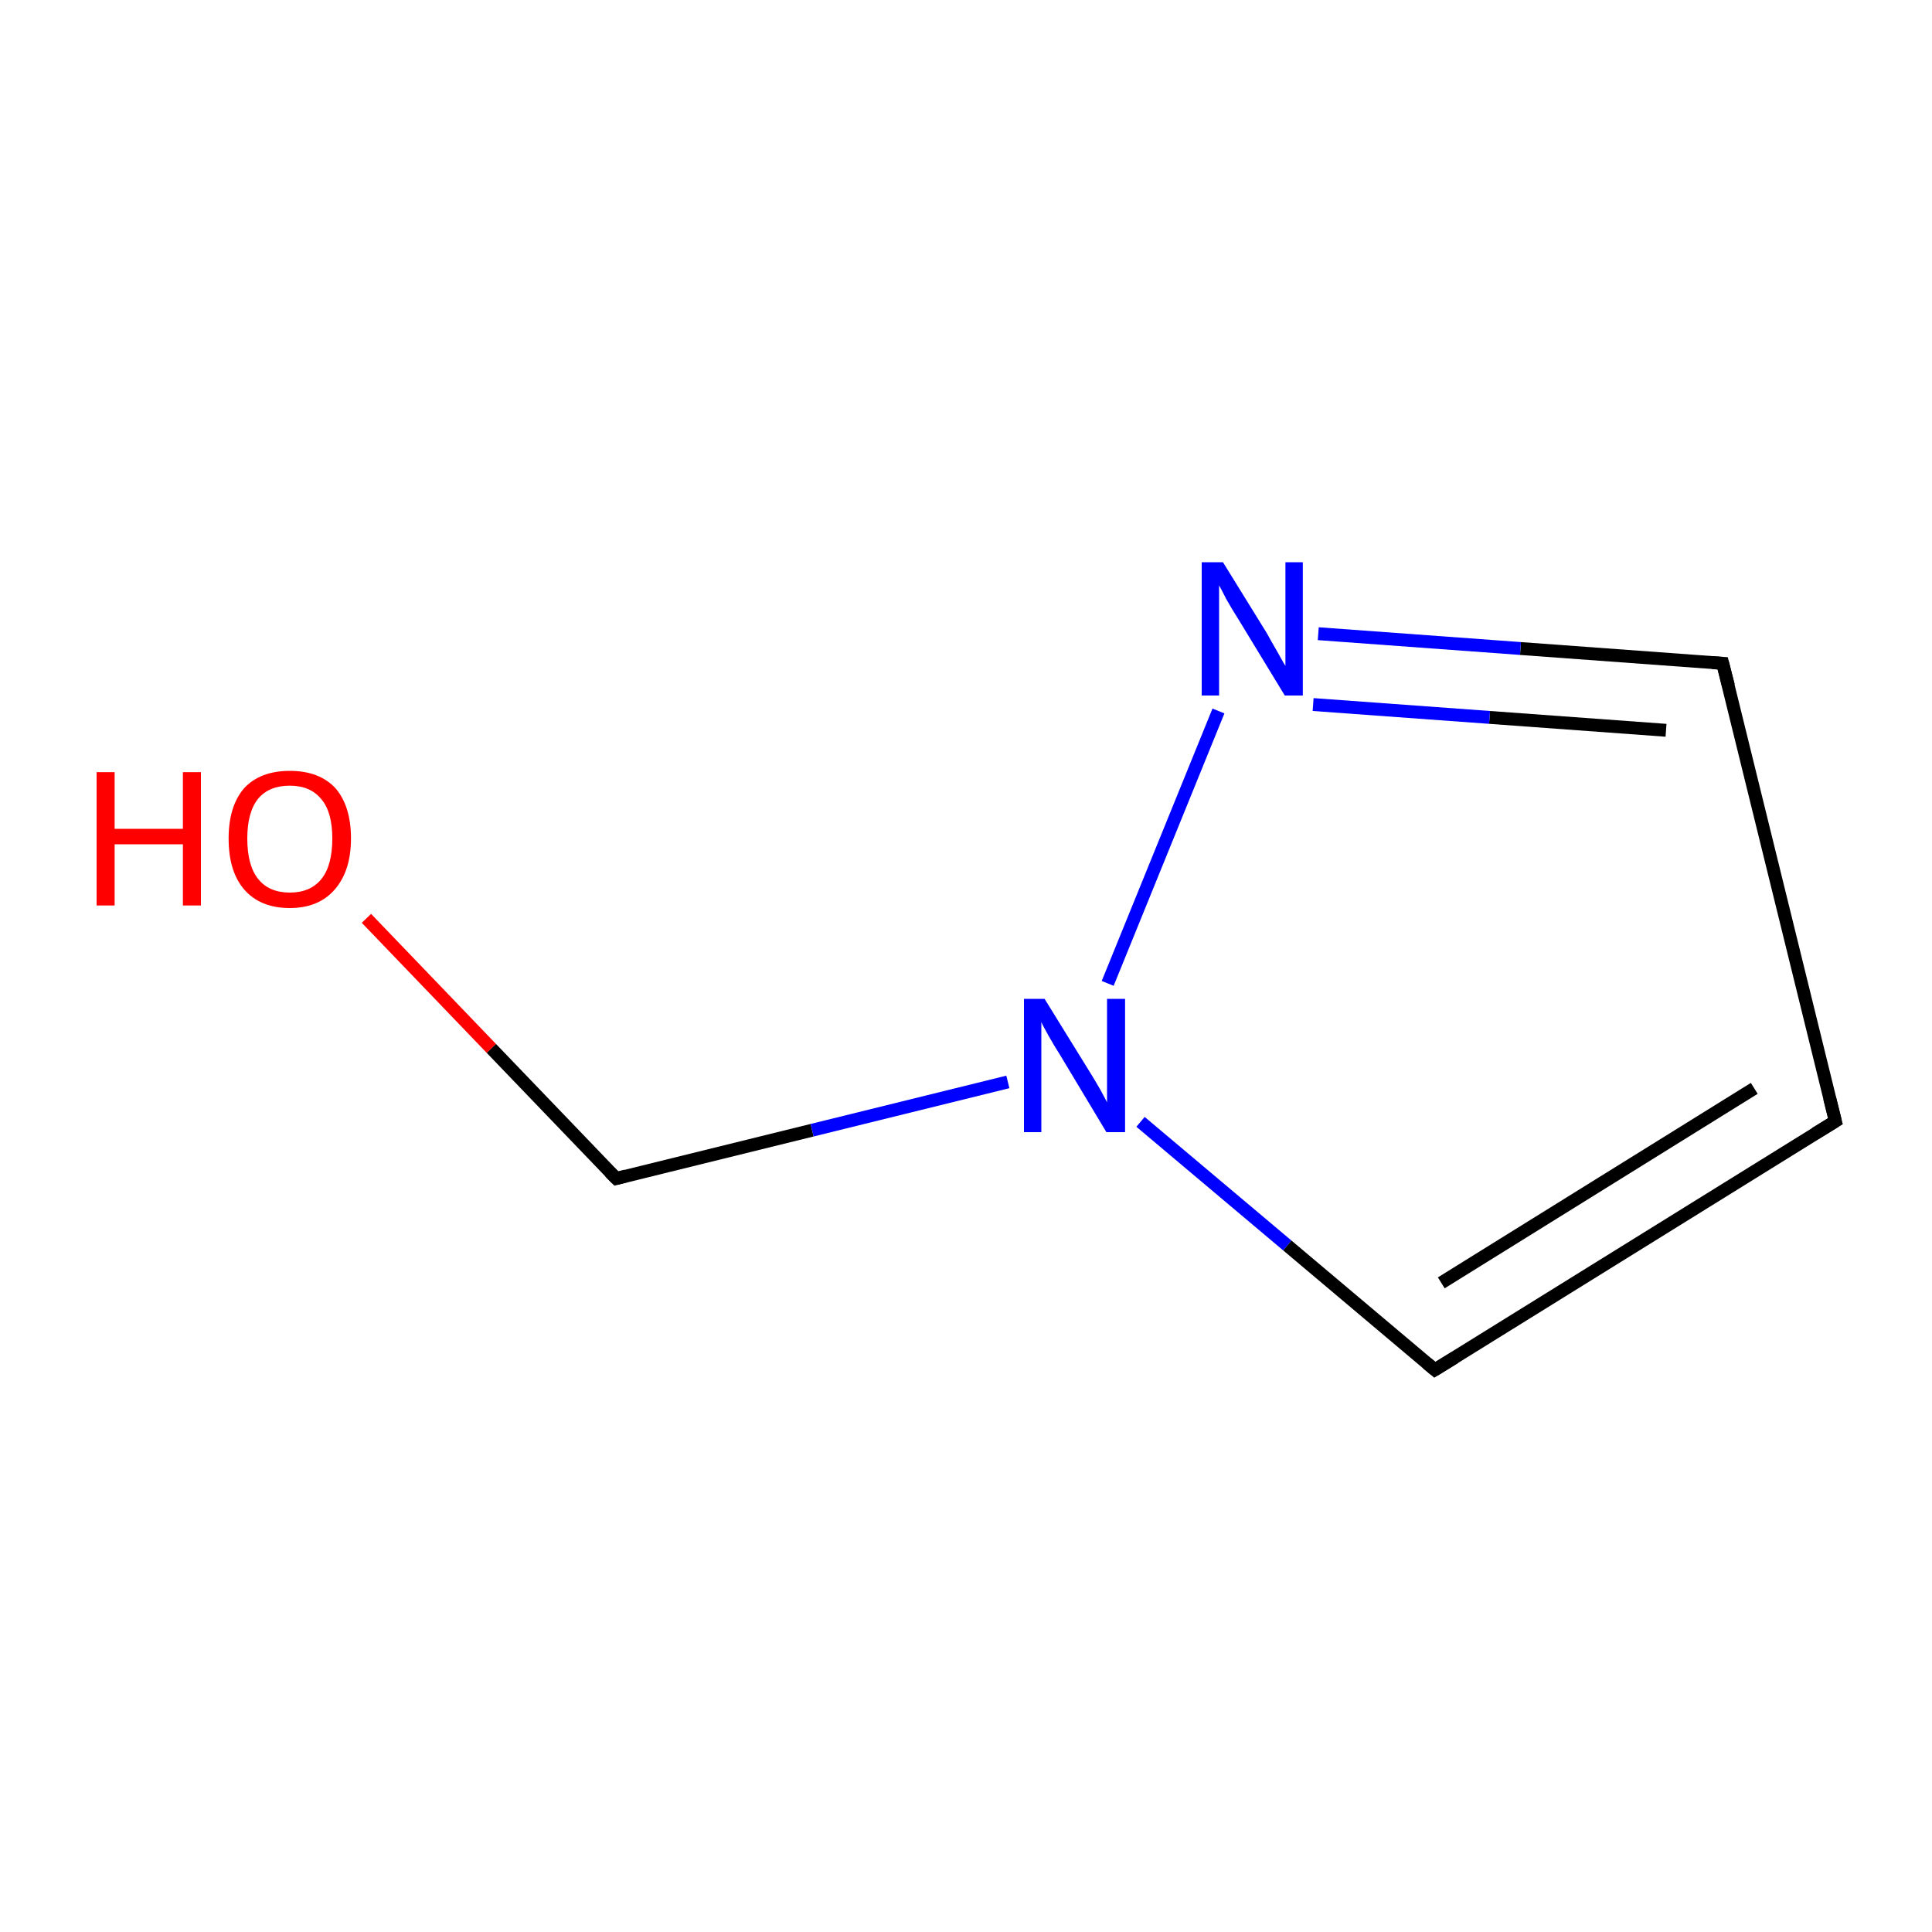 <?xml version='1.0' encoding='iso-8859-1'?>
<svg version='1.1' baseProfile='full'
              xmlns='http://www.w3.org/2000/svg'
                      xmlns:rdkit='http://www.rdkit.org/xml'
                      xmlns:xlink='http://www.w3.org/1999/xlink'
                  xml:space='preserve'
width='300px' height='300px' viewBox='0 0 300 300'>
<!-- END OF HEADER -->
<rect style='opacity:1.0;fill:#FFFFFF;stroke:none' width='300.0' height='300.0' x='0.0' y='0.0'> </rect>
<path class='bond-0 atom-0 atom-1' d='M 56.9,142.6 L 76.3,162.8' style='fill:none;fill-rule:evenodd;stroke:#FF0000;stroke-width:2.0px;stroke-linecap:butt;stroke-linejoin:miter;stroke-opacity:1' />
<path class='bond-0 atom-0 atom-1' d='M 76.3,162.8 L 95.7,183.0' style='fill:none;fill-rule:evenodd;stroke:#000000;stroke-width:2.0px;stroke-linecap:butt;stroke-linejoin:miter;stroke-opacity:1' />
<path class='bond-1 atom-1 atom-2' d='M 95.7,183.0 L 126.1,175.5' style='fill:none;fill-rule:evenodd;stroke:#000000;stroke-width:2.0px;stroke-linecap:butt;stroke-linejoin:miter;stroke-opacity:1' />
<path class='bond-1 atom-1 atom-2' d='M 126.1,175.5 L 156.5,168.0' style='fill:none;fill-rule:evenodd;stroke:#0000FF;stroke-width:2.0px;stroke-linecap:butt;stroke-linejoin:miter;stroke-opacity:1' />
<path class='bond-2 atom-2 atom-3' d='M 177.1,174.2 L 199.9,193.4' style='fill:none;fill-rule:evenodd;stroke:#0000FF;stroke-width:2.0px;stroke-linecap:butt;stroke-linejoin:miter;stroke-opacity:1' />
<path class='bond-2 atom-2 atom-3' d='M 199.9,193.4 L 222.8,212.7' style='fill:none;fill-rule:evenodd;stroke:#000000;stroke-width:2.0px;stroke-linecap:butt;stroke-linejoin:miter;stroke-opacity:1' />
<path class='bond-3 atom-3 atom-4' d='M 222.8,212.7 L 285.0,174.1' style='fill:none;fill-rule:evenodd;stroke:#000000;stroke-width:2.0px;stroke-linecap:butt;stroke-linejoin:miter;stroke-opacity:1' />
<path class='bond-3 atom-3 atom-4' d='M 223.8,199.2 L 272.4,169.0' style='fill:none;fill-rule:evenodd;stroke:#000000;stroke-width:2.0px;stroke-linecap:butt;stroke-linejoin:miter;stroke-opacity:1' />
<path class='bond-4 atom-4 atom-5' d='M 285.0,174.1 L 267.5,103.0' style='fill:none;fill-rule:evenodd;stroke:#000000;stroke-width:2.0px;stroke-linecap:butt;stroke-linejoin:miter;stroke-opacity:1' />
<path class='bond-5 atom-5 atom-6' d='M 267.5,103.0 L 236.1,100.7' style='fill:none;fill-rule:evenodd;stroke:#000000;stroke-width:2.0px;stroke-linecap:butt;stroke-linejoin:miter;stroke-opacity:1' />
<path class='bond-5 atom-5 atom-6' d='M 236.1,100.7 L 204.7,98.4' style='fill:none;fill-rule:evenodd;stroke:#0000FF;stroke-width:2.0px;stroke-linecap:butt;stroke-linejoin:miter;stroke-opacity:1' />
<path class='bond-5 atom-5 atom-6' d='M 258.7,113.4 L 231.3,111.4' style='fill:none;fill-rule:evenodd;stroke:#000000;stroke-width:2.0px;stroke-linecap:butt;stroke-linejoin:miter;stroke-opacity:1' />
<path class='bond-5 atom-5 atom-6' d='M 231.3,111.4 L 203.9,109.4' style='fill:none;fill-rule:evenodd;stroke:#0000FF;stroke-width:2.0px;stroke-linecap:butt;stroke-linejoin:miter;stroke-opacity:1' />
<path class='bond-6 atom-6 atom-2' d='M 189.2,110.4 L 172.0,152.7' style='fill:none;fill-rule:evenodd;stroke:#0000FF;stroke-width:2.0px;stroke-linecap:butt;stroke-linejoin:miter;stroke-opacity:1' />
<path d='M 94.7,182.0 L 95.7,183.0 L 97.2,182.6' style='fill:none;stroke:#000000;stroke-width:2.0px;stroke-linecap:butt;stroke-linejoin:miter;stroke-miterlimit:10;stroke-opacity:1;' />
<path d='M 221.6,211.7 L 222.8,212.7 L 225.9,210.8' style='fill:none;stroke:#000000;stroke-width:2.0px;stroke-linecap:butt;stroke-linejoin:miter;stroke-miterlimit:10;stroke-opacity:1;' />
<path d='M 281.9,176.0 L 285.0,174.1 L 284.1,170.5' style='fill:none;stroke:#000000;stroke-width:2.0px;stroke-linecap:butt;stroke-linejoin:miter;stroke-miterlimit:10;stroke-opacity:1;' />
<path d='M 268.4,106.5 L 267.5,103.0 L 265.9,102.9' style='fill:none;stroke:#000000;stroke-width:2.0px;stroke-linecap:butt;stroke-linejoin:miter;stroke-miterlimit:10;stroke-opacity:1;' />
<path class='atom-0' d='M 15.0 119.9
L 17.8 119.9
L 17.8 128.7
L 28.4 128.7
L 28.4 119.9
L 31.2 119.9
L 31.2 140.6
L 28.4 140.6
L 28.4 131.1
L 17.8 131.1
L 17.8 140.6
L 15.0 140.6
L 15.0 119.9
' fill='#FF0000'/>
<path class='atom-0' d='M 35.5 130.2
Q 35.5 125.2, 37.9 122.4
Q 40.4 119.7, 45.0 119.7
Q 49.6 119.7, 52.1 122.4
Q 54.5 125.2, 54.5 130.2
Q 54.5 135.2, 52.0 138.1
Q 49.5 141.0, 45.0 141.0
Q 40.4 141.0, 37.9 138.1
Q 35.5 135.3, 35.5 130.2
M 45.0 138.6
Q 48.2 138.6, 49.9 136.5
Q 51.6 134.4, 51.6 130.2
Q 51.6 126.1, 49.9 124.1
Q 48.2 122.0, 45.0 122.0
Q 41.8 122.0, 40.1 124.0
Q 38.4 126.1, 38.4 130.2
Q 38.4 134.4, 40.1 136.5
Q 41.8 138.6, 45.0 138.6
' fill='#FF0000'/>
<path class='atom-2' d='M 162.2 155.1
L 169.0 166.1
Q 169.7 167.2, 170.8 169.1
Q 171.9 171.1, 171.9 171.2
L 171.9 155.1
L 174.7 155.1
L 174.7 175.8
L 171.8 175.8
L 164.6 163.8
Q 163.7 162.4, 162.8 160.8
Q 161.9 159.2, 161.7 158.7
L 161.7 175.8
L 159.0 175.8
L 159.0 155.1
L 162.2 155.1
' fill='#0000FF'/>
<path class='atom-6' d='M 189.9 87.3
L 196.7 98.3
Q 197.3 99.4, 198.4 101.3
Q 199.5 103.3, 199.6 103.4
L 199.6 87.3
L 202.3 87.3
L 202.3 108.0
L 199.5 108.0
L 192.2 96.0
Q 191.3 94.6, 190.4 93.0
Q 189.6 91.4, 189.3 90.9
L 189.3 108.0
L 186.6 108.0
L 186.6 87.3
L 189.9 87.3
' fill='#0000FF'/>
</svg>
